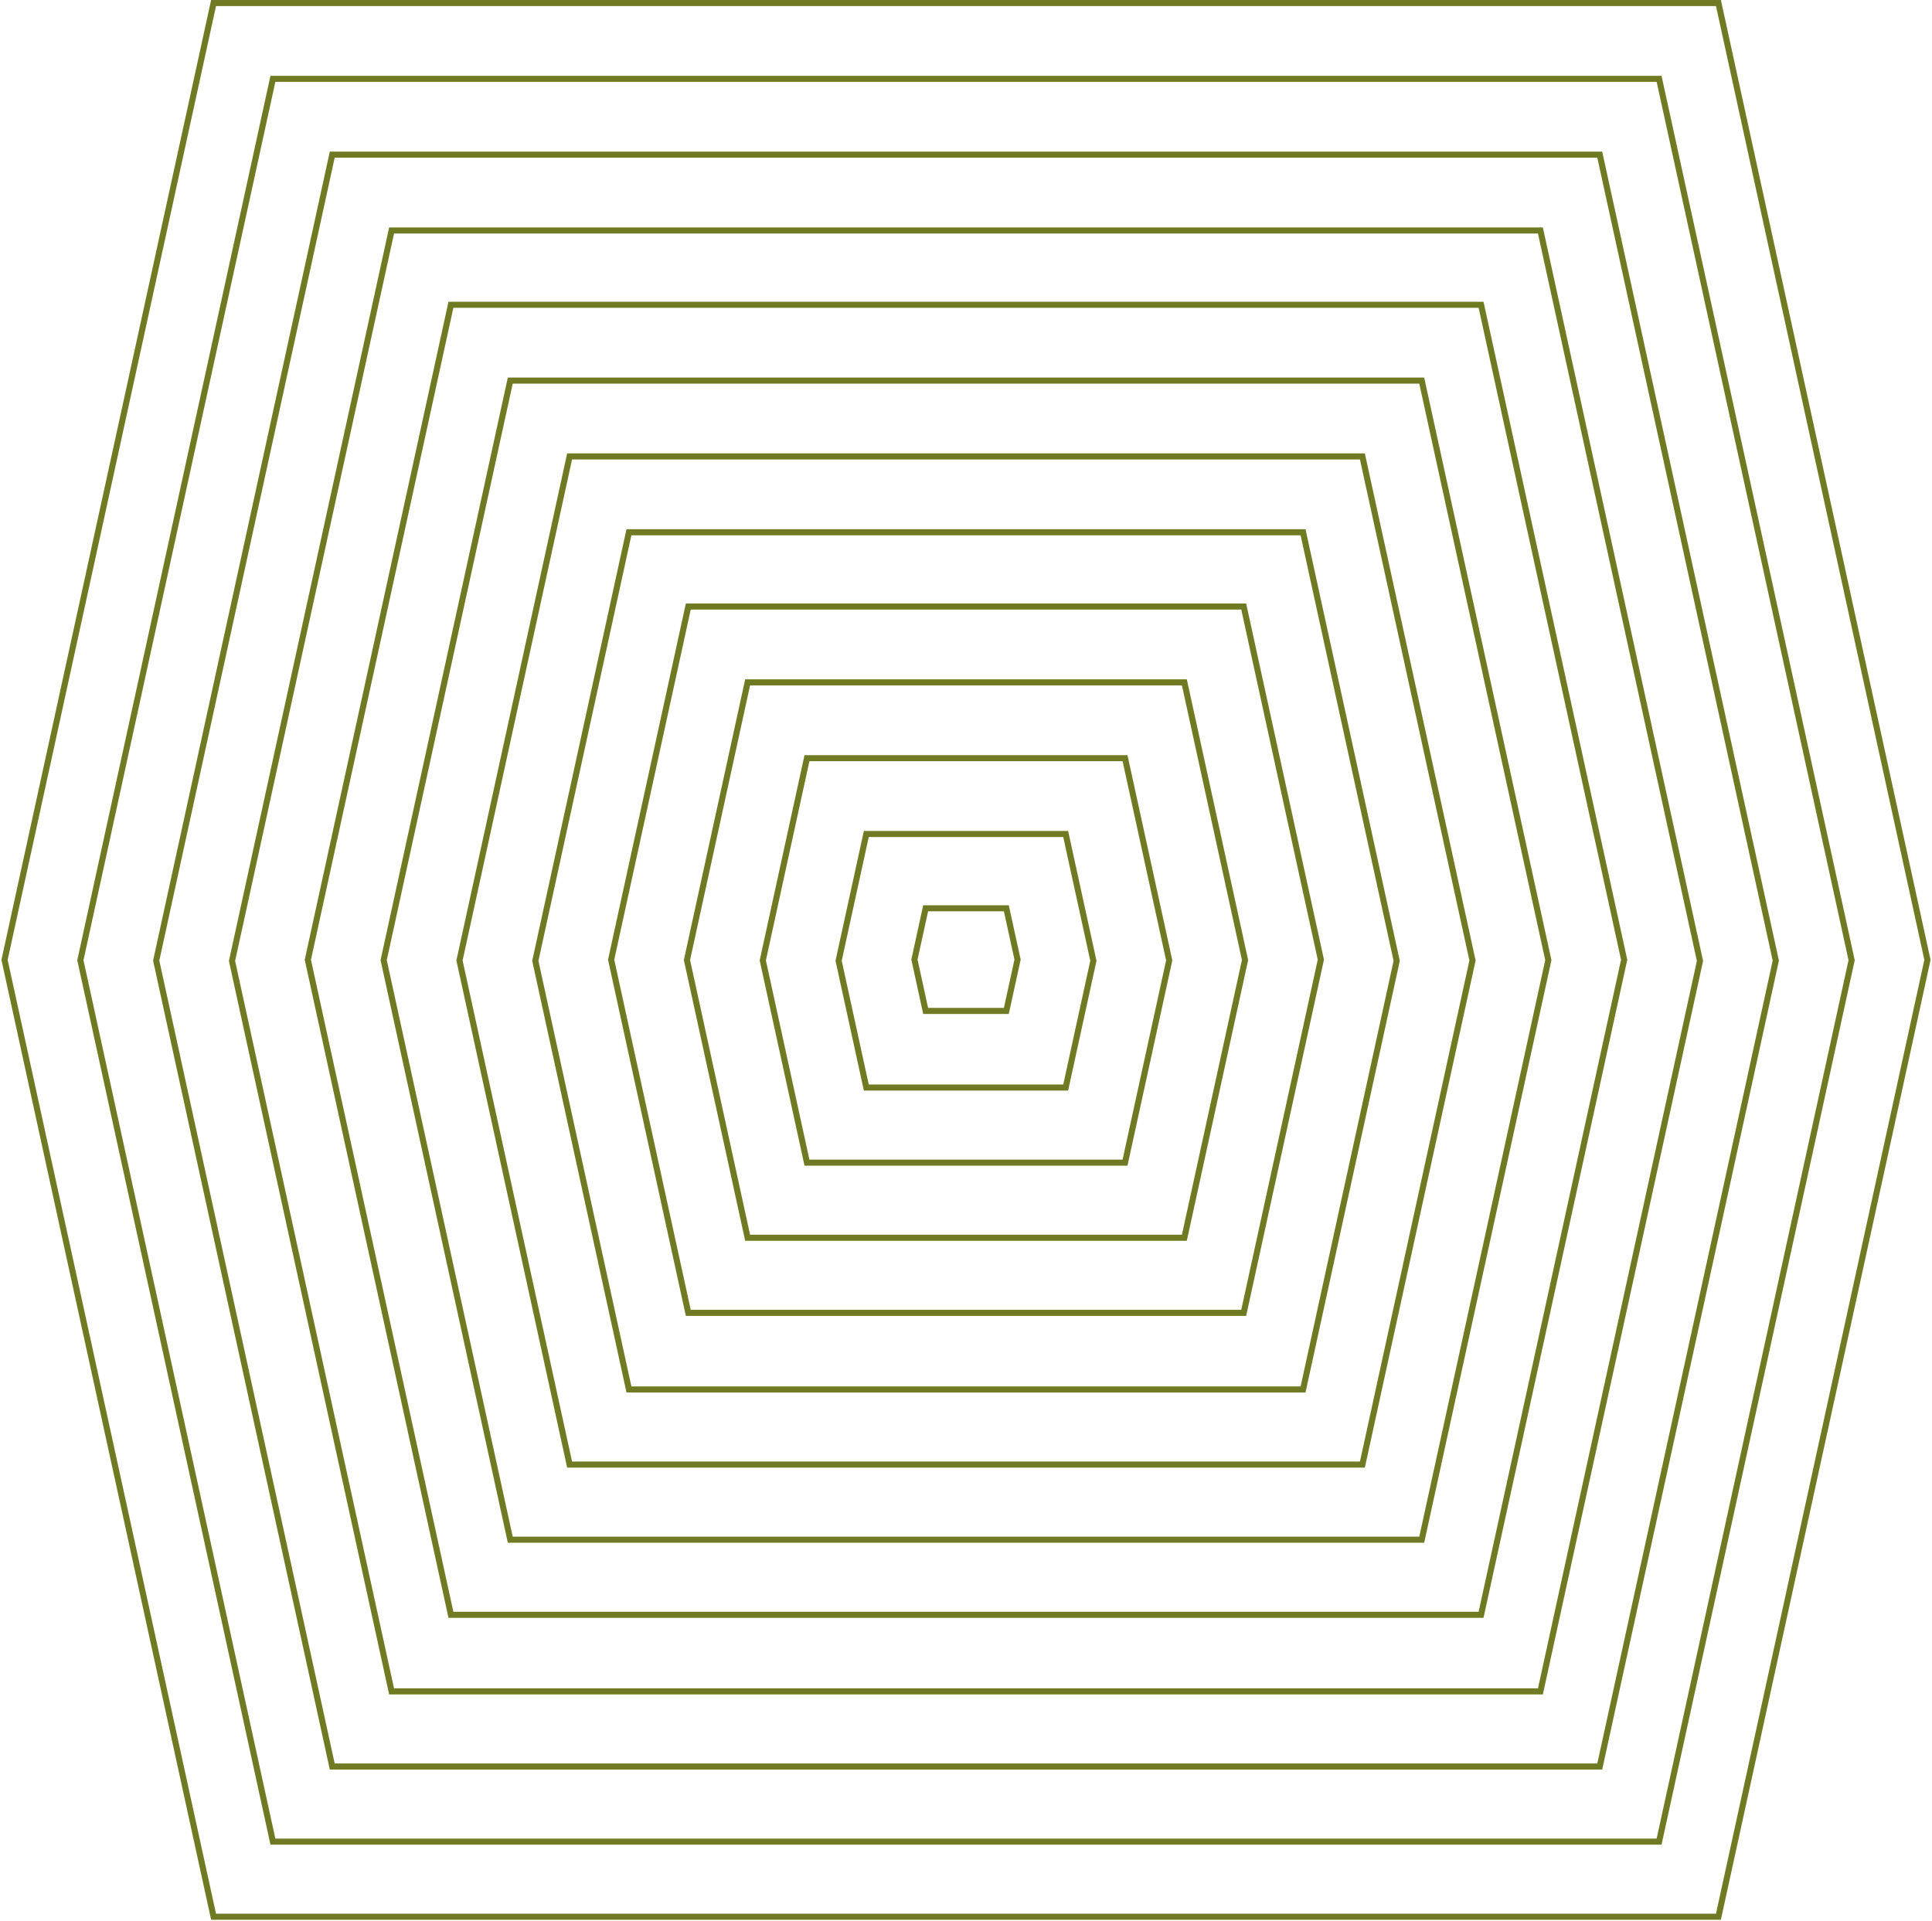 <?xml version="1.0" encoding="UTF-8"?>
<svg width="1274px" height="1267px" viewBox="0 0 1274 1267" version="1.1" xmlns="http://www.w3.org/2000/svg" xmlns:xlink="http://www.w3.org/1999/xlink">
    <!-- Generator: Sketch 49.3 (51167) - http://www.bohemiancoding.com/sketch -->
    <title>Group</title>
    <desc>Created with Sketch.</desc>
    <defs></defs>
    <g id="Page-1" stroke="none" stroke-width="1" fill="none" fill-rule="evenodd">
        <g id="Group" transform="translate(3, 2)" stroke="#707A23" stroke-width="4">
            <path d="M607.391,597 L660.609,597 L668,630.84 L660.609,664.68 L607.391,664.68 L600,630.84 L607.391,597 Z" id="1"></path>
            <path d="M568.261,548 L699.739,548 L718,631.605 L699.739,715.21 L568.261,715.21 L550,631.605 L568.261,548 Z" id="2"></path>
            <path d="M529.13,498 L738.87,498 L768,631.37 L738.87,764.74 L529.13,764.74 L500,631.37 L529.13,498 Z" id="3"></path>
            <path d="M490,448 L778,448 L818,631.135 L778,814.27 L490,814.27 L450,631.135 L490,448 Z" id="4"></path>
            <path d="M450.87,398 L817.13,398 L868,630.9 L817.13,863.8 L450.87,863.8 L400,630.9 L450.87,398 Z" id="5"></path>
            <path d="M411.739,349 L856.261,349 L918,631.665 L856.261,914.33 L411.739,914.33 L350,631.665 L411.739,349 Z" id="6"></path>
            <path d="M372.609,299 L895.391,299 L968,631.43 L895.391,963.86 L372.609,963.86 L300,631.43 L372.609,299 Z" id="7"></path>
            <path d="M333.478,249 L934.522,249 L1018,631.195 L934.522,1013.39 L333.478,1013.39 L250,631.195 L333.478,249 Z" id="8"></path>
            <path d="M294.348,199 L973.652,199 L1068,630.96 L973.652,1062.92 L294.348,1062.92 L200,630.96 L294.348,199 Z" id="9"></path>
            <path d="M255.217,150 L1012.783,150 L1118,631.725 L1012.783,1113.45 L255.217,1113.45 L150,631.725 L255.217,150 Z" id="10"></path>
            <path d="M216.087,100 L1051.913,100 L1168,631.49 L1051.913,1162.98 L216.087,1162.98 L100,631.49 L216.087,100 Z" id="11"></path>
            <path d="M176.957,50 L1091.043,50 L1218,631.255 L1091.043,1212.51 L176.957,1212.51 L50,631.255 L176.957,50 Z" id="12"></path>
            <path d="M137.826,0 L1130.174,0 L1268,631.02 L1130.174,1262.04 L137.826,1262.04 L0,631.02 L137.826,0 Z" id="13"></path>
        </g>
    </g>
</svg>